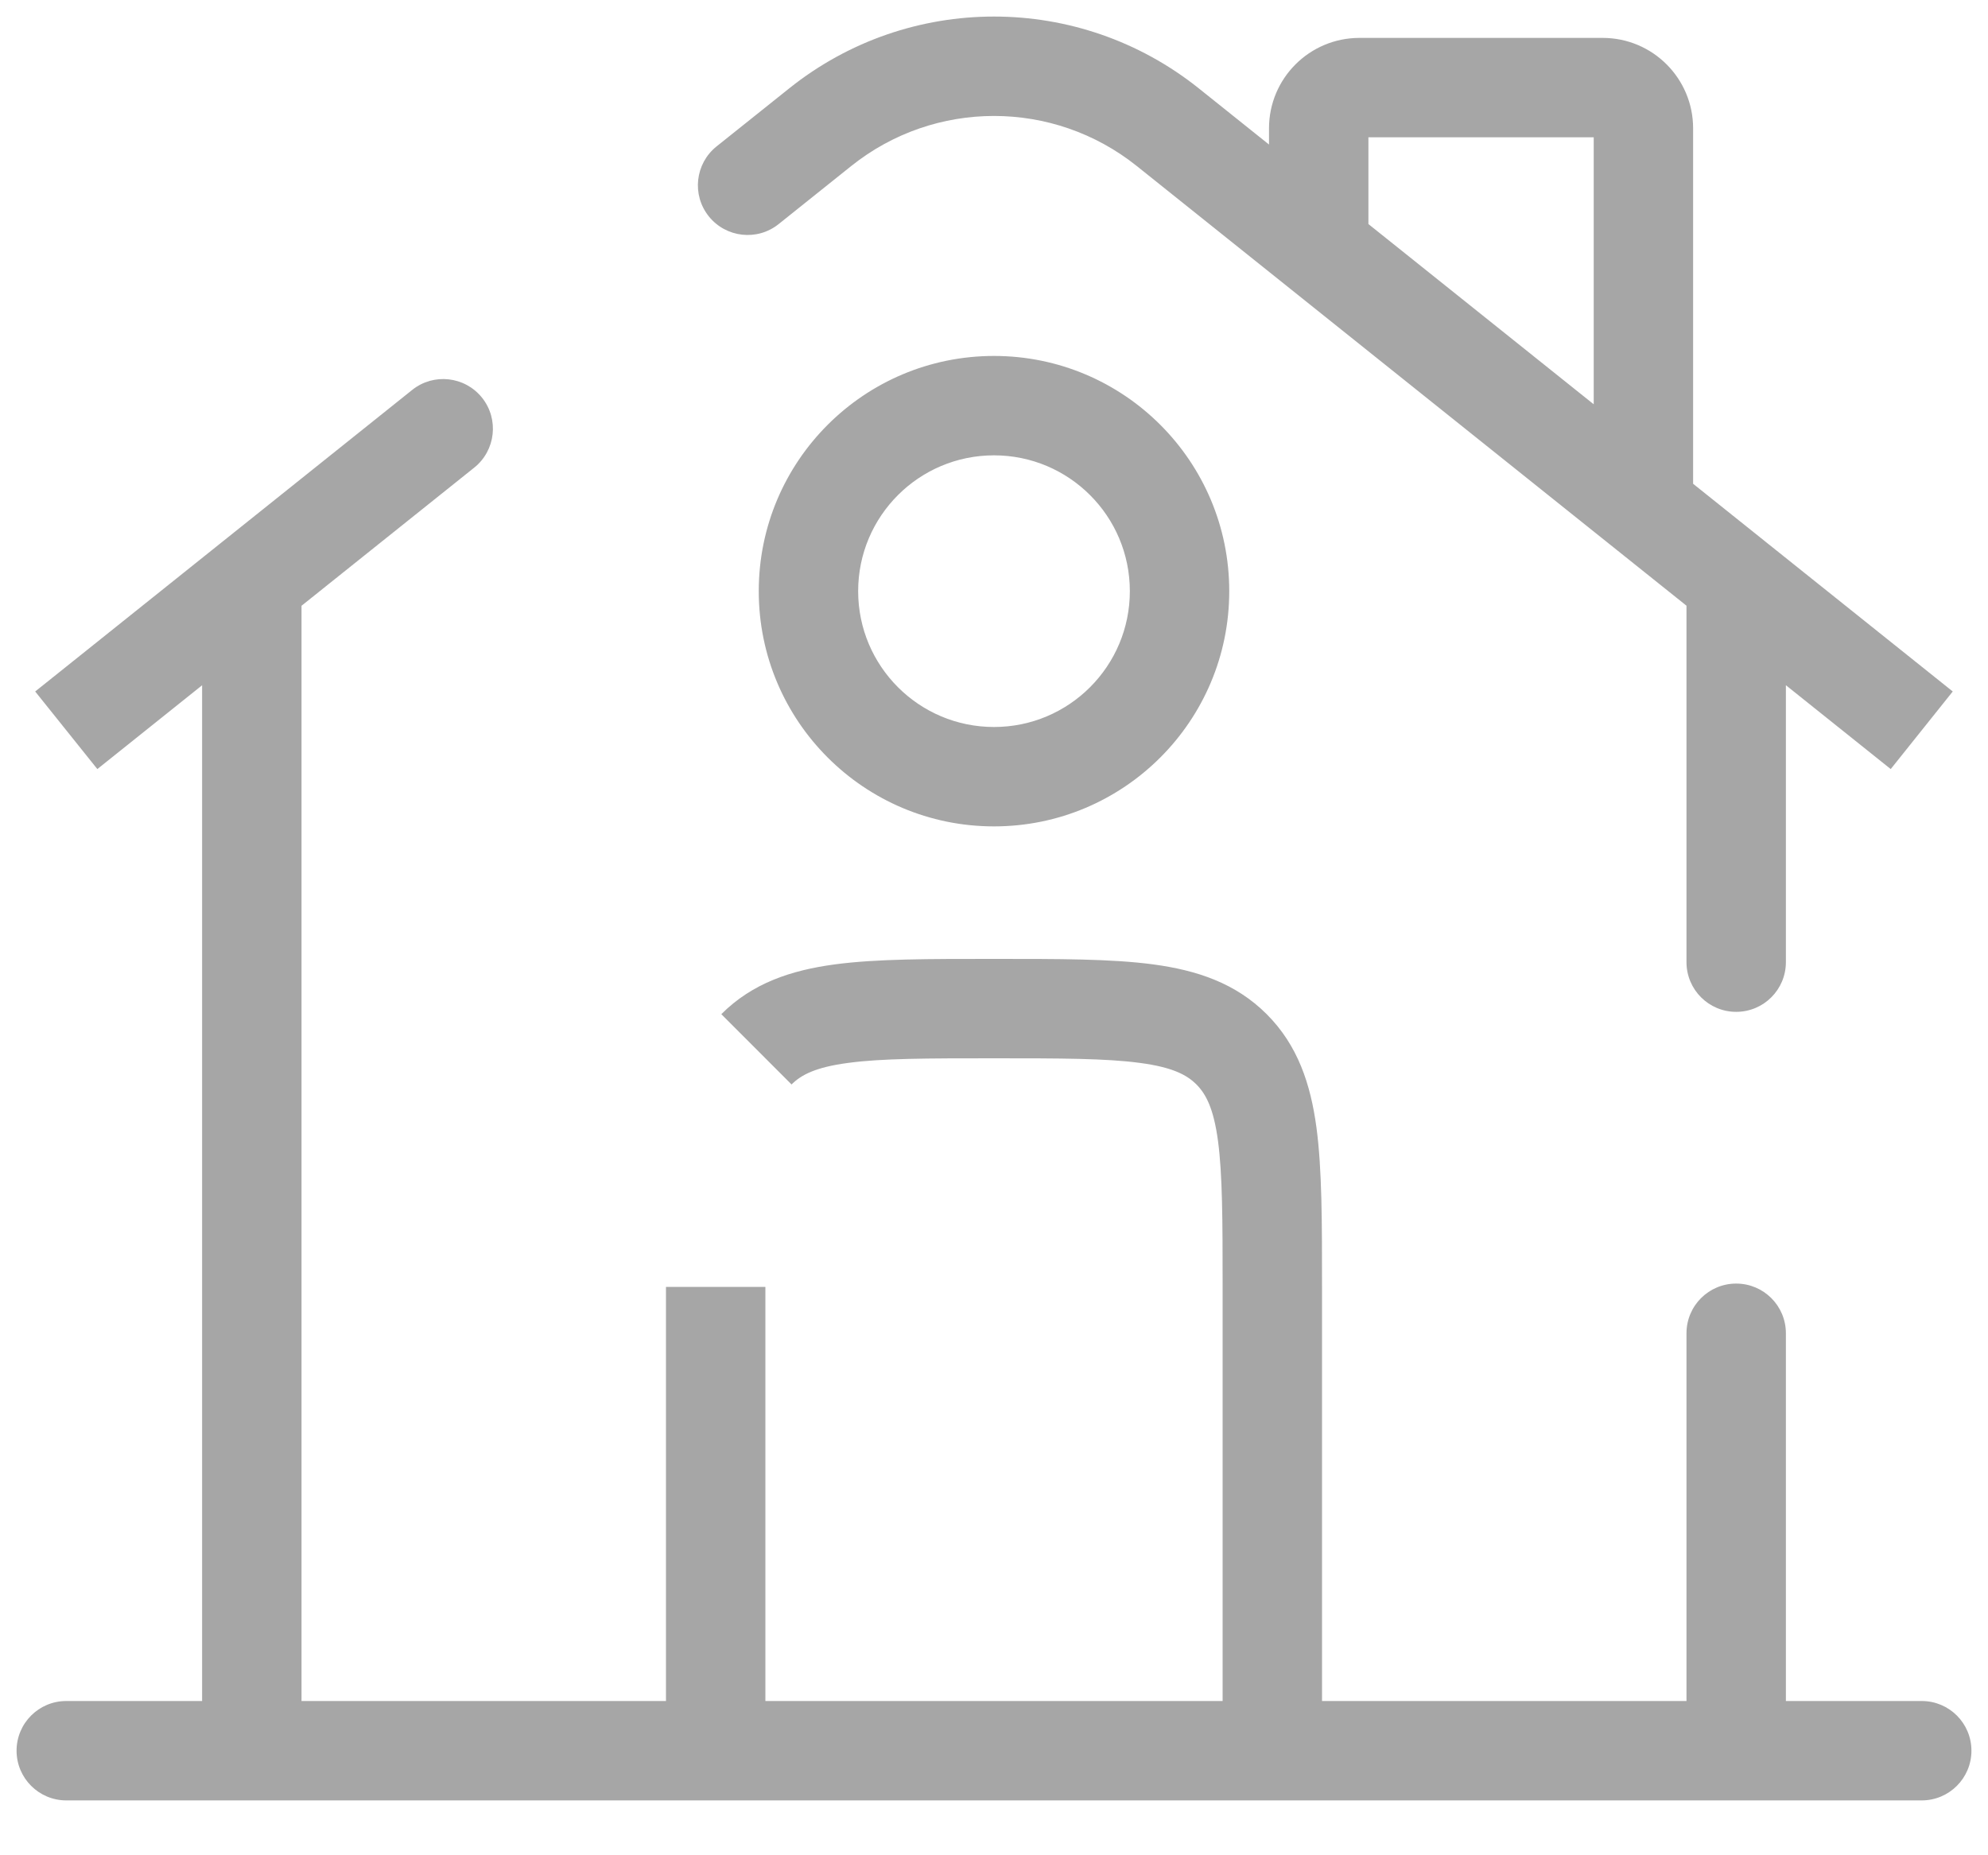 <svg width="30" height="28" viewBox="0 0 30 28" fill="none" xmlns="http://www.w3.org/2000/svg">
<path d="M29 27.172C29.414 27.172 29.75 26.836 29.75 26.422C29.75 26.007 29.414 25.672 29 25.672V27.172ZM1 25.672C0.586 25.672 0.25 26.007 0.25 26.422C0.25 26.836 0.586 27.172 1 27.172V25.672ZM17.624 1.92L17.155 2.506V2.506L17.624 1.92ZM12.376 1.92L11.908 1.335V1.335L12.376 1.92ZM7.157 7.057C7.48 6.798 7.533 6.326 7.274 6.002C7.015 5.679 6.543 5.626 6.22 5.885L7.157 7.057ZM10.813 2.21C10.49 2.469 10.437 2.941 10.696 3.265C10.955 3.588 11.427 3.641 11.75 3.382L10.813 2.21ZM3.05 26.422C3.05 26.836 3.386 27.172 3.8 27.172C4.214 27.172 4.55 26.836 4.55 26.422H3.05ZM4.55 8.922C4.55 8.507 4.214 8.172 3.8 8.172C3.386 8.172 3.05 8.507 3.05 8.922H4.55ZM26.95 20.122C26.95 19.707 26.614 19.372 26.2 19.372C25.786 19.372 25.45 19.707 25.45 20.122H26.95ZM25.45 26.422C25.45 26.836 25.786 27.172 26.2 27.172C26.614 27.172 26.95 26.836 26.95 26.422H25.45ZM26.95 8.921C26.95 8.507 26.614 8.171 26.2 8.171C25.786 8.171 25.45 8.507 25.45 8.921H26.95ZM25.45 14.521C25.45 14.936 25.786 15.271 26.2 15.271C26.614 15.271 26.95 14.936 26.95 14.521H25.45ZM29 25.672H1V27.172H29V25.672ZM29.468 10.436L18.092 1.335L17.155 2.506L28.532 11.607L29.468 10.436ZM12.845 2.506C14.105 1.498 15.895 1.498 17.155 2.506L18.092 1.335C16.284 -0.112 13.716 -0.112 11.908 1.335L12.845 2.506ZM1.469 11.607L7.157 7.057L6.22 5.885L0.531 10.436L1.469 11.607ZM11.75 3.382L12.845 2.506L11.908 1.335L10.813 2.21L11.75 3.382ZM20.65 3.605V1.937H19.15V3.605H20.65ZM20.515 2.072L24.185 2.072L24.185 0.572L20.515 0.572V2.072ZM24.05 1.937V7.522H25.55V1.937H24.05ZM4.55 26.422V8.922H3.05V26.422H4.55ZM25.45 20.122V26.422H26.95V20.122H25.45ZM25.45 8.921V14.521H26.95V8.921H25.45ZM18.45 19.422V26.422H19.95V19.422H18.45ZM11.55 26.422V19.422H10.05V26.422H11.55ZM15 15.972C16.011 15.972 16.694 15.973 17.204 16.042C17.693 16.107 17.91 16.222 18.055 16.367L19.115 15.306C18.645 14.836 18.059 14.643 17.404 14.555C16.771 14.47 15.969 14.472 15 14.472V15.972ZM19.95 19.422C19.95 18.453 19.951 17.651 19.866 17.017C19.778 16.362 19.585 15.776 19.115 15.306L18.055 16.367C18.199 16.512 18.314 16.729 18.38 17.217C18.448 17.727 18.45 18.41 18.45 19.422H19.95ZM15 14.472C14.031 14.472 13.229 14.47 12.596 14.555C11.941 14.643 11.355 14.836 10.885 15.306L11.945 16.367C12.09 16.222 12.307 16.107 12.796 16.042C13.306 15.973 13.989 15.972 15 15.972V14.472ZM17.05 8.922C17.05 10.054 16.132 10.972 15 10.972V12.472C16.96 12.472 18.55 10.882 18.55 8.922H17.05ZM15 10.972C13.868 10.972 12.95 10.054 12.95 8.922H11.45C11.45 10.882 13.039 12.472 15 12.472V10.972ZM12.95 8.922C12.95 7.789 13.868 6.872 15 6.872V5.372C13.039 5.372 11.45 6.961 11.45 8.922H12.95ZM15 6.872C16.132 6.872 17.05 7.789 17.05 8.922H18.55C18.55 6.961 16.96 5.372 15 5.372V6.872ZM24.185 2.072C24.11 2.072 24.05 2.011 24.05 1.937H25.55C25.55 1.183 24.939 0.572 24.185 0.572L24.185 2.072ZM20.65 1.937C20.65 2.011 20.59 2.072 20.515 2.072V0.572C19.761 0.572 19.15 1.183 19.15 1.937H20.65Z" fill="#A6A6A6"/>
</svg>
